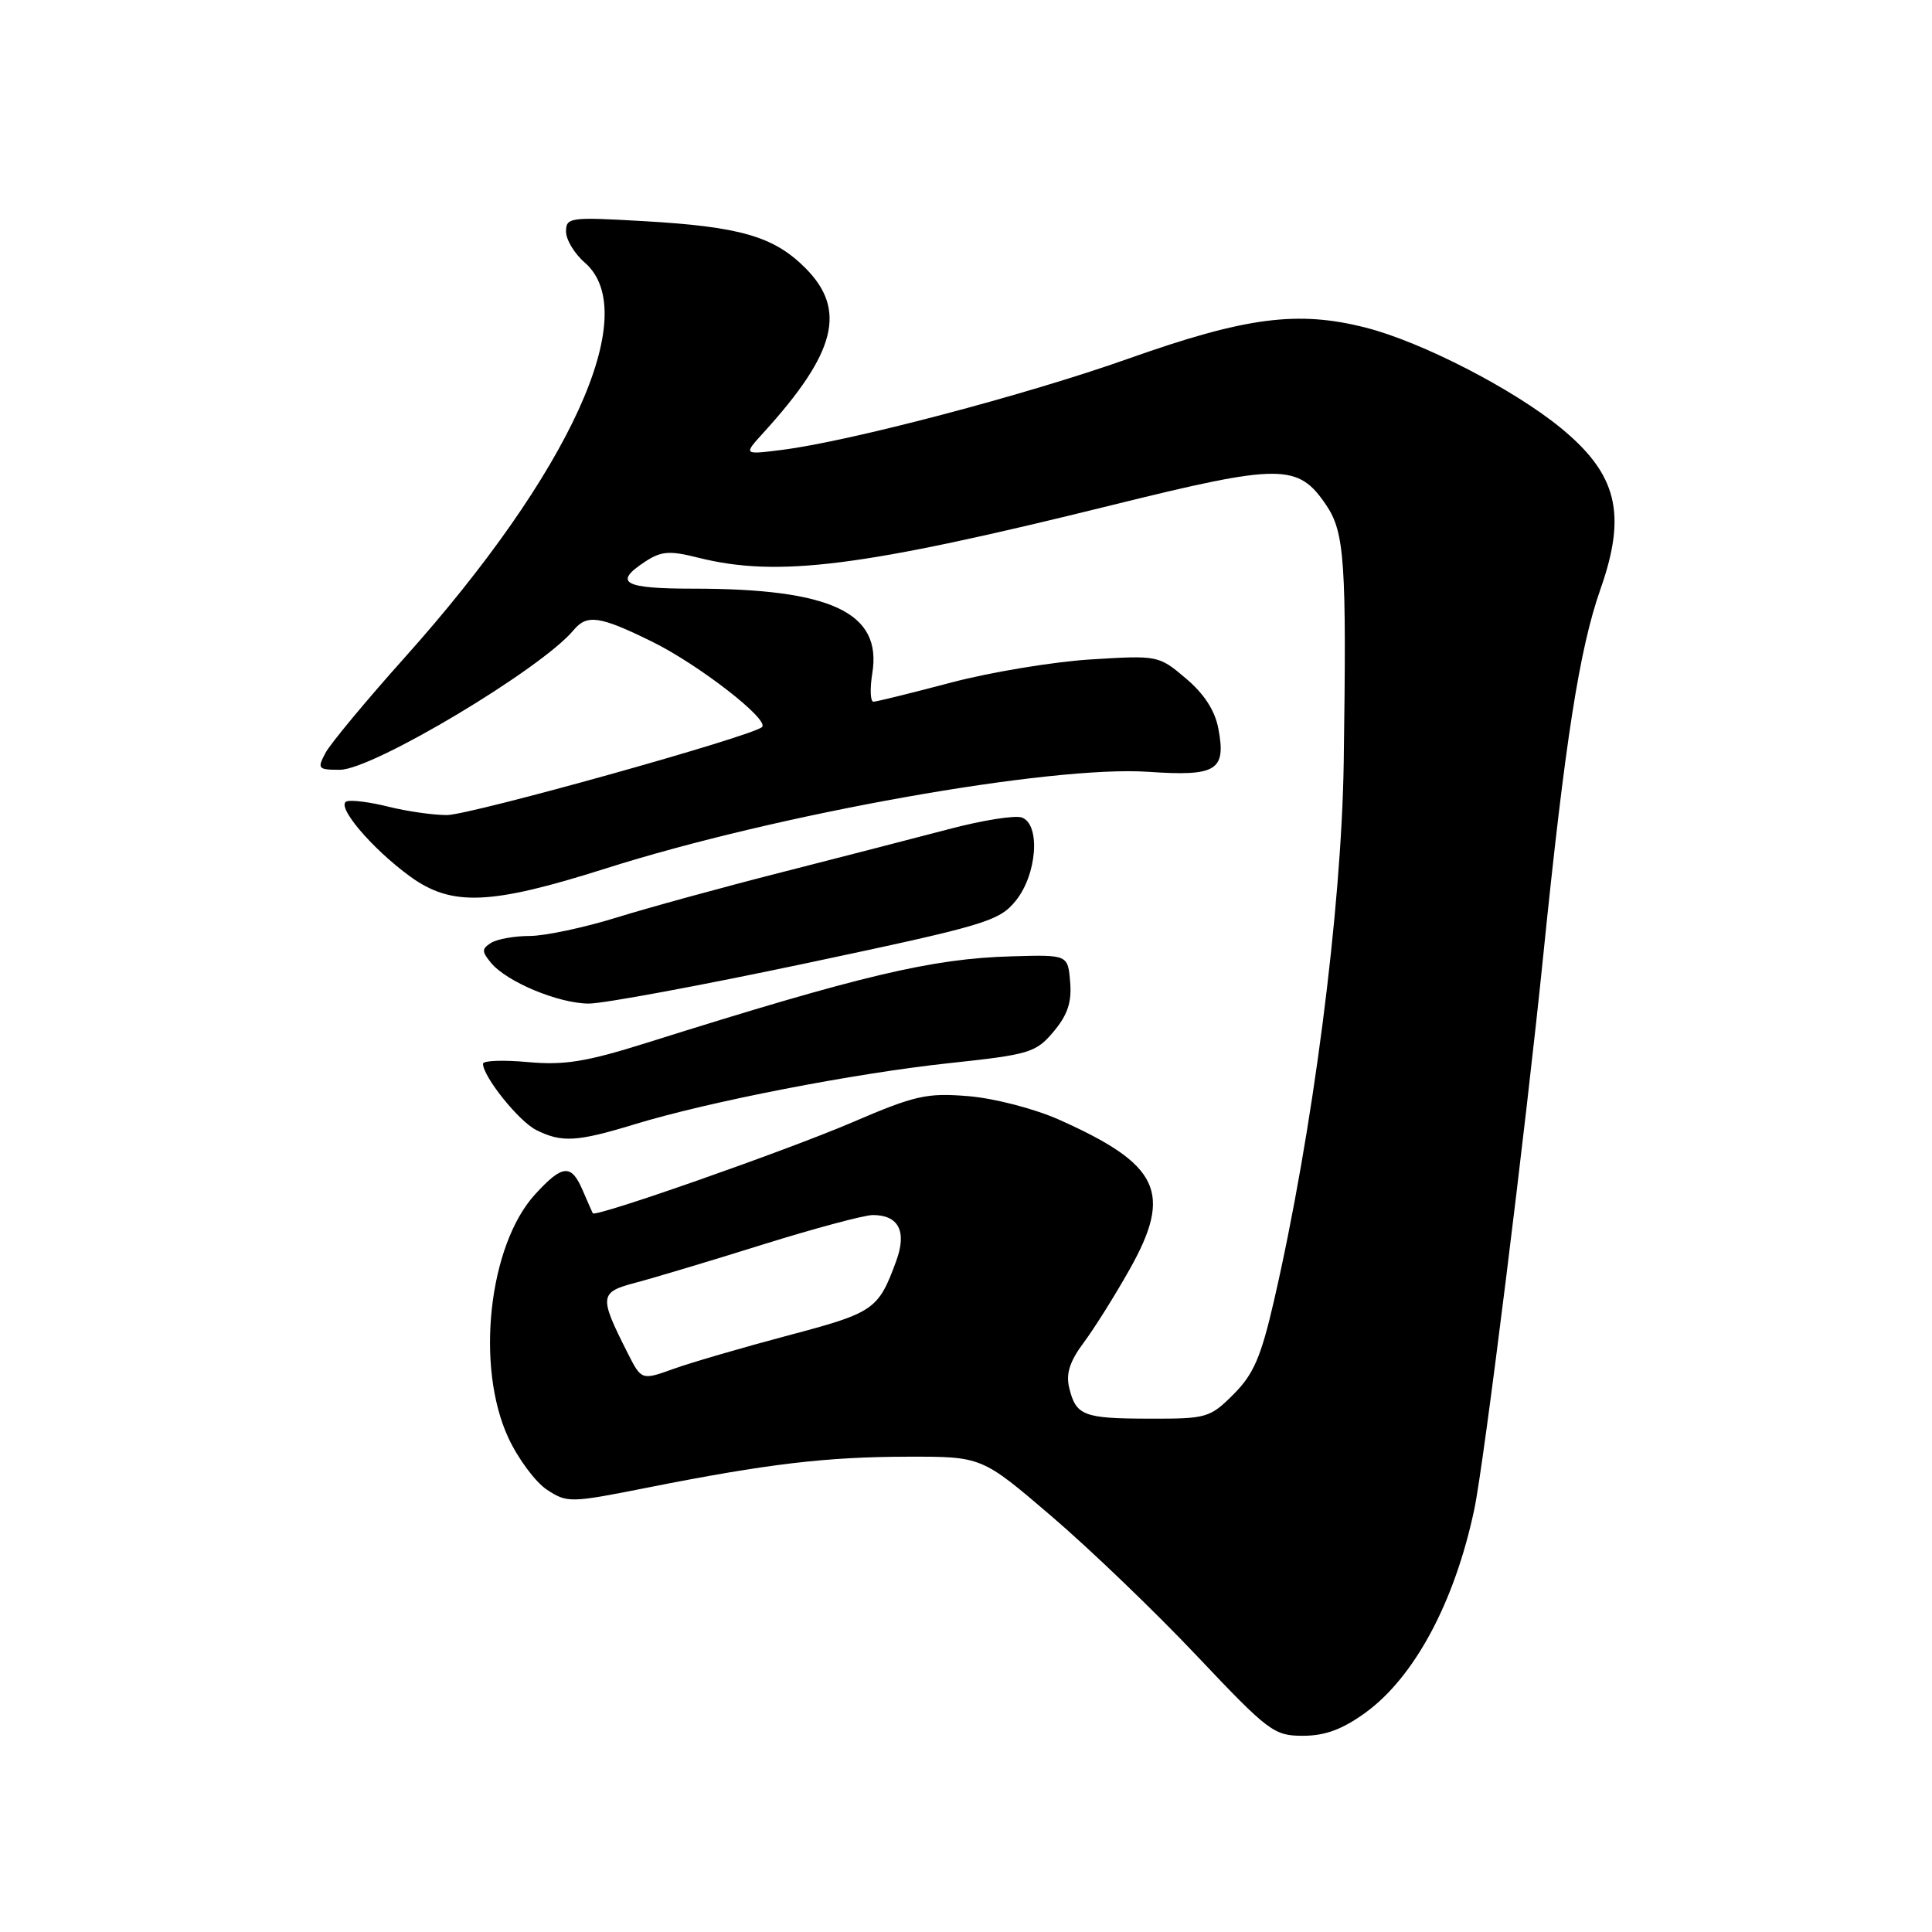 <?xml version="1.0" encoding="UTF-8" standalone="no"?>
<!DOCTYPE svg PUBLIC "-//W3C//DTD SVG 1.1//EN" "http://www.w3.org/Graphics/SVG/1.1/DTD/svg11.dtd" >
<svg xmlns="http://www.w3.org/2000/svg" xmlns:xlink="http://www.w3.org/1999/xlink" version="1.1" viewBox="0 0 256 256">
 <g >
 <path fill="currentColor"
d=" M 180.90 226.96 C 187.42 222.24 192.75 212.30 195.35 200.00 C 196.63 193.99 202.18 149.38 204.50 126.50 C 207.38 98.17 209.28 85.99 212.07 78.06 C 215.59 68.06 214.29 62.82 206.77 56.67 C 200.49 51.54 188.39 45.31 180.99 43.42 C 171.97 41.11 165.07 42.01 149.50 47.53 C 136.07 52.30 112.61 58.48 103.63 59.61 C 98.50 60.26 98.50 60.26 101.12 57.38 C 110.79 46.76 112.25 41.05 106.70 35.50 C 102.52 31.32 98.06 30.03 85.25 29.30 C 75.53 28.74 75.00 28.81 75.00 30.68 C 75.00 31.76 76.12 33.62 77.50 34.81 C 85.19 41.50 75.54 62.63 53.65 87.10 C 48.52 92.83 43.79 98.53 43.13 99.76 C 42.01 101.86 42.13 102.00 45.04 102.00 C 49.38 102.00 71.73 88.64 76.00 83.50 C 77.78 81.36 79.46 81.61 86.40 85.02 C 92.57 88.06 101.95 95.33 100.98 96.33 C 99.84 97.52 62.31 108.00 59.21 108.00 C 57.38 108.00 53.91 107.50 51.50 106.90 C 49.09 106.29 46.59 105.97 45.95 106.18 C 44.40 106.70 49.25 112.44 54.36 116.15 C 59.87 120.14 64.99 119.92 80.25 115.08 C 103.04 107.84 139.27 101.39 152.16 102.27 C 161.21 102.89 162.49 102.11 161.44 96.55 C 160.99 94.15 159.56 91.94 157.13 89.89 C 153.53 86.84 153.44 86.83 144.50 87.38 C 139.55 87.69 131.22 89.07 126.00 90.45 C 120.78 91.83 116.16 92.97 115.74 92.98 C 115.32 92.99 115.25 91.28 115.59 89.17 C 116.87 81.17 110.15 78.00 91.86 78.00 C 82.59 78.00 81.21 77.22 85.50 74.41 C 87.61 73.03 88.72 72.94 92.45 73.88 C 103.04 76.55 114.14 75.15 147.38 66.92 C 169.75 61.39 172.00 61.39 175.75 66.96 C 178.17 70.55 178.44 74.53 178.05 101.00 C 177.76 120.57 173.94 150.08 168.81 172.35 C 167.09 179.81 166.11 182.09 163.45 184.75 C 160.33 187.87 159.88 188.00 152.35 187.98 C 143.56 187.97 142.58 187.59 141.68 183.91 C 141.22 182.03 141.73 180.41 143.59 177.91 C 144.99 176.04 147.73 171.67 149.67 168.22 C 155.42 158.01 153.67 154.31 140.30 148.35 C 137.06 146.91 131.78 145.54 128.35 145.25 C 122.79 144.79 121.28 145.13 112.85 148.75 C 104.03 152.52 78.87 161.34 78.55 160.77 C 78.47 160.62 77.87 159.26 77.22 157.75 C 75.70 154.19 74.54 154.28 70.91 158.25 C 64.74 164.99 62.97 181.10 67.37 190.54 C 68.66 193.31 70.96 196.40 72.48 197.40 C 75.17 199.16 75.57 199.15 85.88 197.10 C 101.72 193.96 109.45 193.04 120.29 193.02 C 130.09 193.00 130.09 193.00 139.31 200.89 C 144.39 205.23 153.06 213.56 158.57 219.39 C 168.10 229.47 168.81 230.00 172.65 230.00 C 175.57 230.00 177.87 229.15 180.90 226.96 Z  M 84.00 149.00 C 93.90 145.97 113.20 142.22 125.80 140.87 C 136.44 139.73 137.25 139.49 139.61 136.69 C 141.46 134.48 142.03 132.80 141.80 130.11 C 141.50 126.50 141.50 126.50 134.02 126.72 C 123.44 127.02 114.09 129.24 85.69 138.18 C 77.67 140.70 74.79 141.17 69.94 140.73 C 66.67 140.43 64.00 140.53 64.00 140.95 C 64.00 142.65 68.73 148.56 71.03 149.72 C 74.40 151.42 76.43 151.31 84.00 149.00 Z  M 106.86 127.63 C 130.60 122.60 132.37 122.07 134.57 119.38 C 137.40 115.92 137.91 109.28 135.42 108.33 C 134.54 107.99 130.16 108.69 125.67 109.88 C 121.17 111.06 111.20 113.64 103.50 115.60 C 95.80 117.56 85.99 120.25 81.70 121.58 C 77.41 122.91 72.23 124.01 70.20 124.02 C 68.16 124.02 65.85 124.44 65.06 124.94 C 63.82 125.73 63.82 126.07 65.06 127.58 C 67.16 130.11 73.97 132.95 78.00 132.98 C 79.92 132.99 92.91 130.58 106.86 127.63 Z  M 83.13 179.21 C 79.36 171.75 79.42 171.23 84.20 169.97 C 86.56 169.35 94.14 167.08 101.03 164.92 C 107.93 162.77 114.51 161.00 115.66 161.00 C 119.09 161.00 120.19 163.18 118.75 167.10 C 116.38 173.56 115.82 173.94 104.44 176.95 C 98.43 178.55 91.59 180.54 89.25 181.38 C 85.00 182.91 85.00 182.91 83.13 179.21 Z "/>
</g>
</svg>